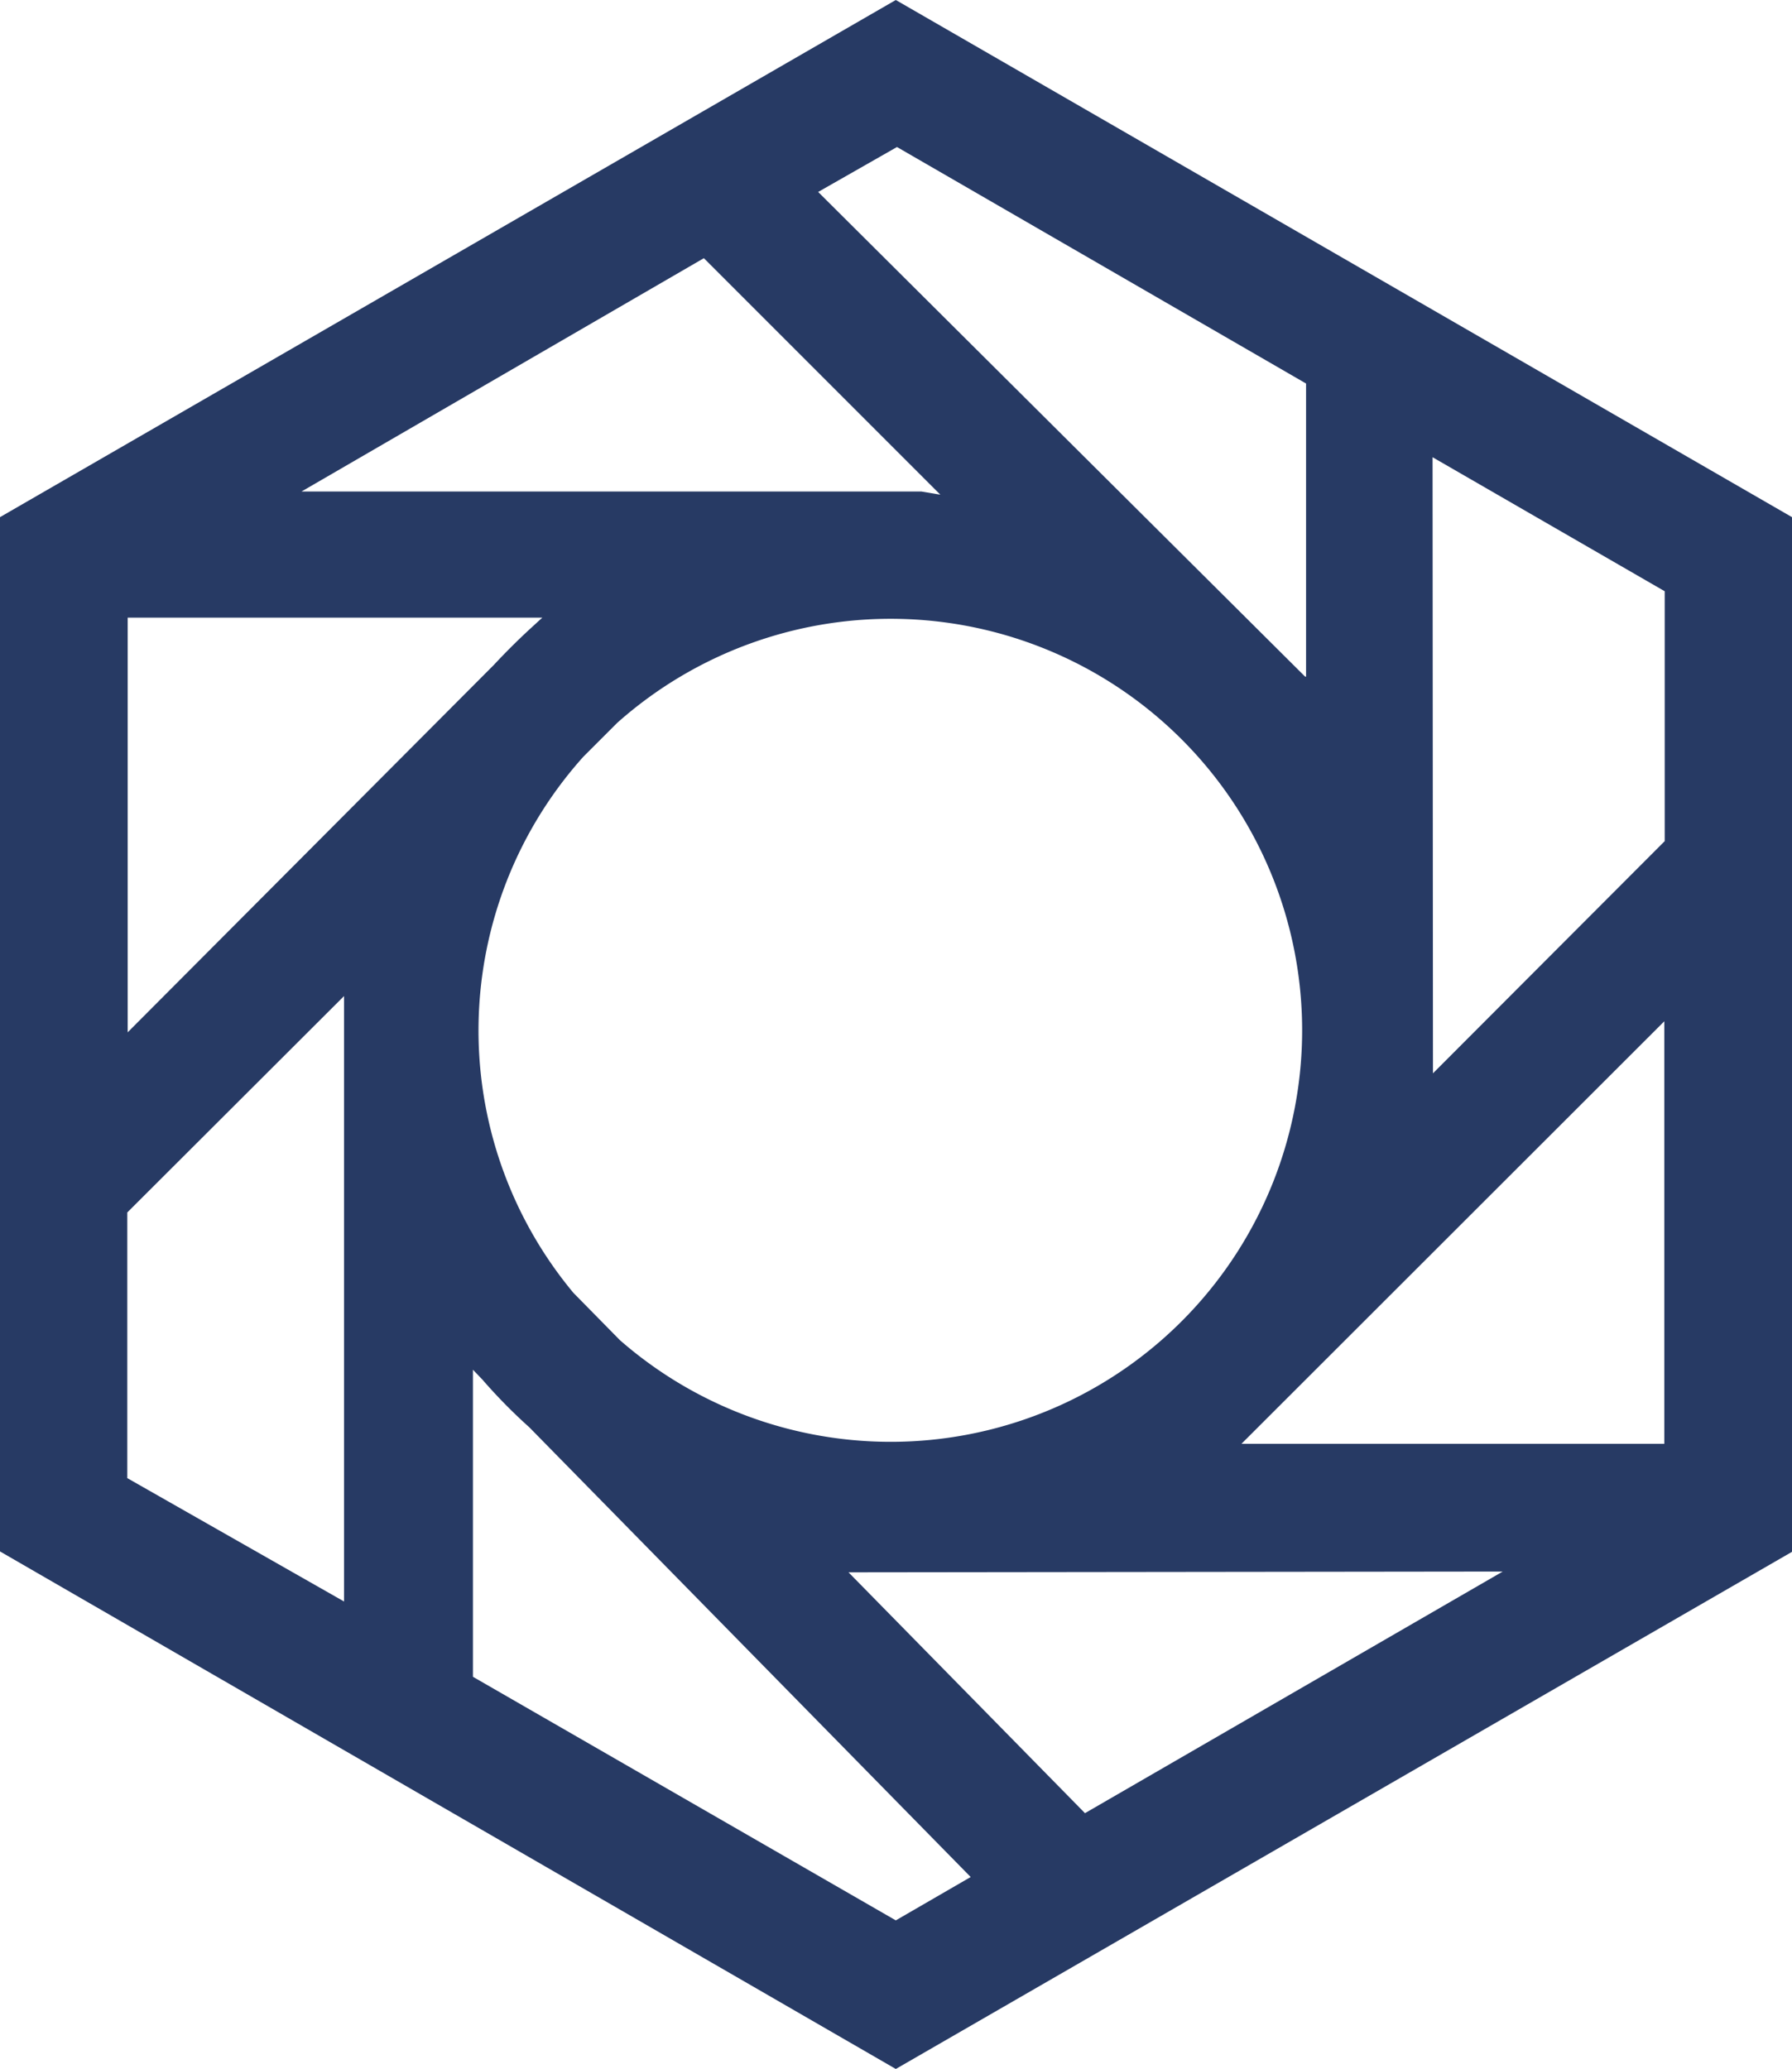 <?xml version="1.0" encoding="UTF-8" standalone="no"?>
<svg
   width="45.47"
   height="52.49"
   version="1.1"
   id="svg13"
   sodipodi:docname="logo.svg"
   inkscape:version="1.1.1 (3bf5ae0d25, 2021-09-20)"
   xmlns:inkscape="http://www.inkscape.org/namespaces/inkscape"
   xmlns:sodipodi="http://sodipodi.sourceforge.net/DTD/sodipodi-0.dtd"
   xmlns="http://www.w3.org/2000/svg"
   xmlns:svg="http://www.w3.org/2000/svg">
  <sodipodi:namedview
     id="namedview15"
     pagecolor="#ffffff"
     bordercolor="#666666"
     borderopacity="1.0"
     inkscape:pageshadow="2"
     inkscape:pageopacity="0.0"
     inkscape:pagecheckerboard="0"
     showgrid="false"
     inkscape:zoom="5.3381643"
     inkscape:cx="103.40633"
     inkscape:cy="27.443891"
     inkscape:window-width="1920"
     inkscape:window-height="1014"
     inkscape:window-x="-8"
     inkscape:window-y="34"
     inkscape:window-maximized="1"
     inkscape:current-layer="svg13" />
  <defs
     id="defs5" />
  <path
     d="M 22.73,0 0,13.12 V 39.36 L 22.73,52.49 45.47,39.37 V 13.12 Z m 13.62,11.6 5.89,3.4 v 6.34 l -5.88,5.89 z m 1.78,28.27 -10.6,6.13 -6,-6.11 z M 3.24,15.67 H 13.76 L 13.4,16 c -0.3,0.28 -0.6,0.58 -0.87,0.87 l -9.29,9.32 z m 12.42,2.67 A 10.44,10.44 0 1 1 15.73,34 L 14.55,32.8 A 10.4,10.4 0 0 1 14.8,19.2 Z m 7.72,-5.87 H 7.65 l 10.21,-5.92 6,6 z M 12.24,35 a 13.54,13.54 0 0 0 1.19,1.21 l 11.2,11.41 -1.9,1.1 L 12,42.54 V 34.75 Z M 33.11,17.16 20.76,4.87 l 2,-1.14 10.38,6 v 7.44 z M 31.5,36.63 42.23,25.91 v 10.72 z m -22.77,4 -5.5,-3.13 v -6.74 l 5.5,-5.49 z"
     fill="#273a64"
     id="path9" />
</svg>
